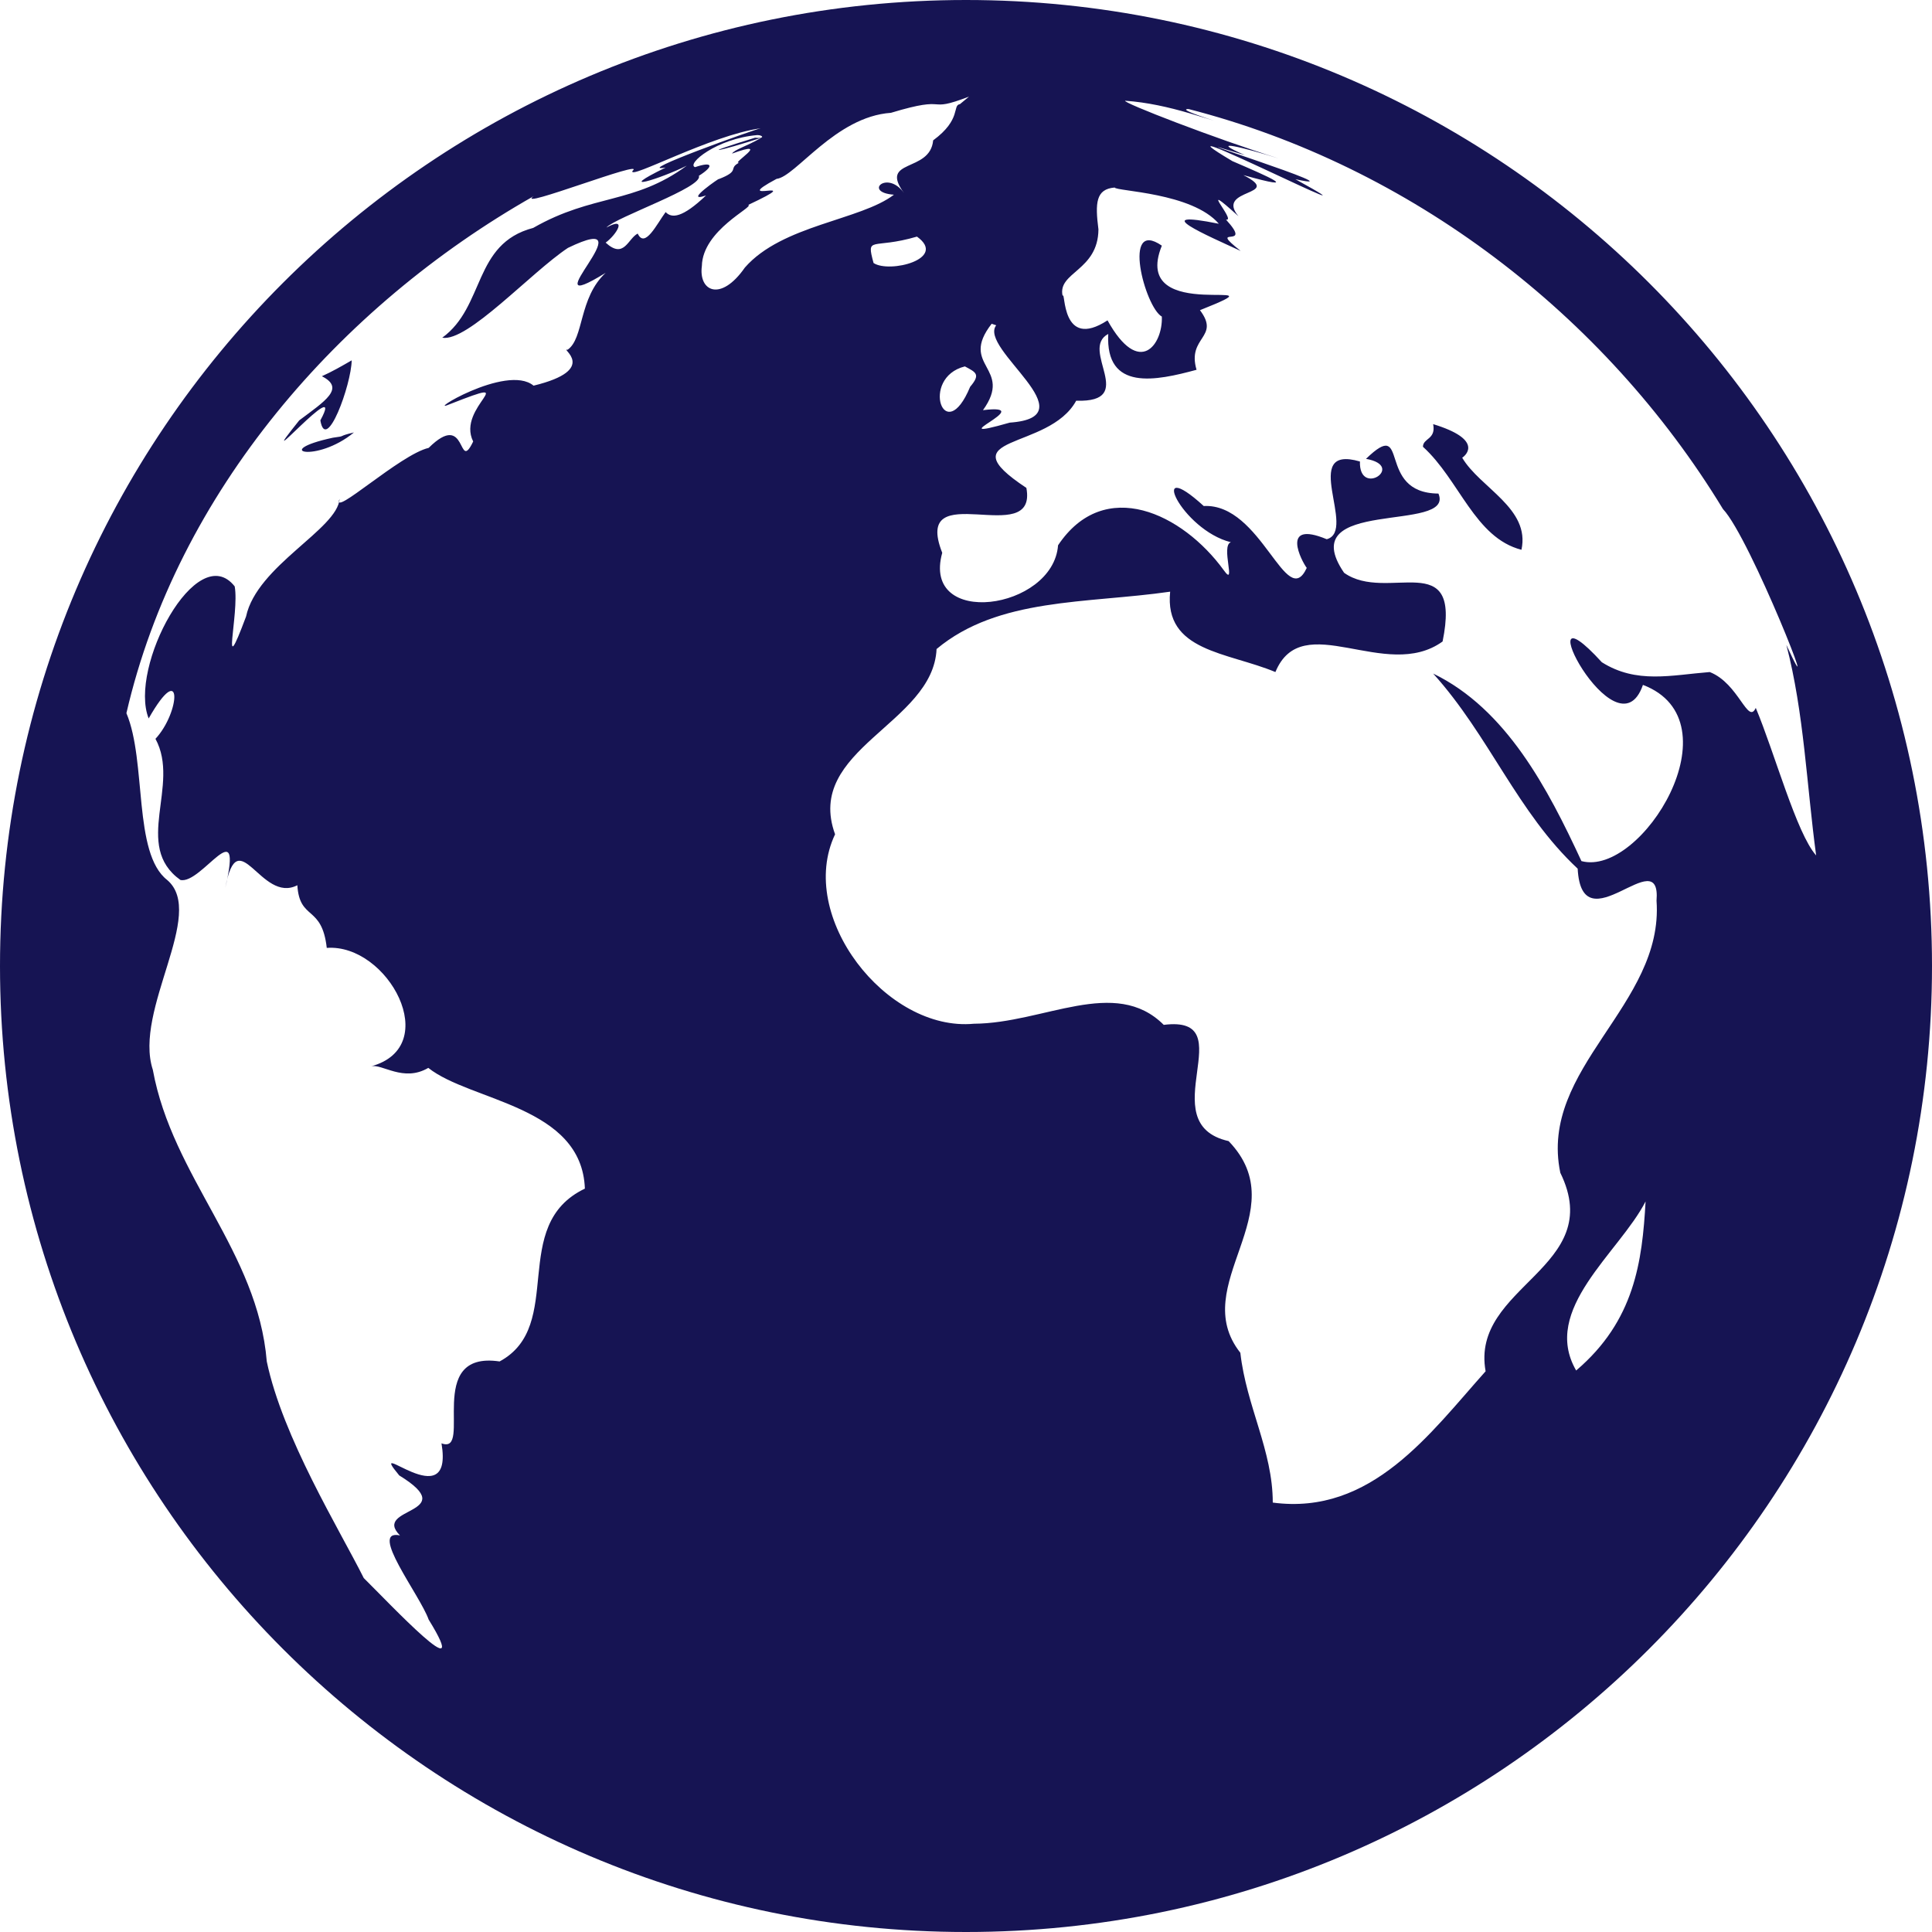 <svg width="60" height="60" viewBox="0 0 60 60" fill="none" xmlns="http://www.w3.org/2000/svg">
<g clip-path="url(#clip0_506_67)">
<path d="M10.992 13.43C10.441 13.559 10.793 13.535 10.336 13.594C8.379 14.016 9.832 14.391 10.992 13.43ZM45.41 14.215C45.551 14.121 46.043 13.641 44.508 13.172C44.602 13.652 44.191 13.605 44.191 13.875C45.328 14.906 45.797 16.699 47.25 17.074C47.531 15.785 45.961 15.152 45.41 14.215ZM9.949 13.055C10.125 14.098 10.91 11.953 10.922 11.191C10.617 11.367 10.312 11.543 9.996 11.684C10.734 12.059 10.09 12.457 9.293 13.055C7.676 15.07 10.805 11.484 9.949 13.055ZM30 0C13.43 0 0 13.43 0 30C0 46.559 13.43 60 30 60C46.57 60 60 46.559 60 30C60 13.43 46.57 0 30 0ZM30.797 10.055L30.938 10.102C30.375 10.828 33.867 12.949 31.359 13.125C29.016 13.793 32.344 12.516 30.527 12.738C31.488 11.402 29.766 11.379 30.797 10.055ZM16.57 11.977C15.727 11.273 13.078 12.938 14.004 12.539C16.301 11.637 14.156 12.633 14.695 13.711C14.203 14.73 14.531 12.703 13.312 13.91C12.434 14.109 10.277 16.102 10.547 15.492C10.477 16.441 7.98 17.566 7.641 19.148C6.82 21.34 7.441 19.066 7.289 18.211C6.117 16.723 3.984 20.73 4.617 22.312C5.684 20.438 5.602 22.113 4.828 22.945C5.613 24.387 4.113 26.262 5.602 27.328C6.258 27.48 7.57 25.125 6.996 27.574C7.395 25.453 8.098 28.078 9.234 27.492C9.305 28.605 9.996 28.09 10.148 29.438C12.047 29.297 13.781 32.508 11.52 33.117C11.859 33.023 12.527 33.621 13.301 33.164C14.613 34.207 18.07 34.336 18.164 36.914C15.785 38.051 17.578 41.168 15.516 42.281C13.148 41.93 14.707 45.199 13.711 44.824C14.109 47.18 11.32 44.52 12.398 45.82C14.379 47.039 11.531 46.793 12.422 47.684C11.426 47.473 13.043 49.535 13.312 50.297C14.742 52.617 12.082 49.781 11.297 49.008C10.547 47.508 8.777 44.637 8.285 42.281C8.004 38.859 5.355 36.562 4.746 33.223C4.137 31.359 6.422 28.371 5.191 27.328C4.125 26.496 4.559 23.648 3.926 22.148C5.508 15.293 10.535 9.516 16.57 6.094C15.949 6.551 20.121 4.91 19.641 5.309C19.512 5.602 22.078 4.195 23.625 3.984C23.461 4.008 19.605 5.391 20.672 5.203C19.02 6.012 20.508 5.555 21.328 5.145C19.688 6.352 18.422 6.012 16.559 7.078C14.684 7.57 15.07 9.516 13.734 10.488C14.52 10.629 16.488 8.461 17.637 7.699C20.273 6.422 16.301 10.02 18.809 8.473C17.965 9.258 18.141 10.512 17.625 10.863C17.367 10.793 18.645 11.473 16.57 11.977ZM20.672 6.586C20.402 6.949 20.027 7.734 19.805 7.254C19.5 7.406 19.383 8.062 18.809 7.535C19.148 7.289 19.5 6.703 18.832 7.066C19.137 6.738 21.855 5.812 21.703 5.461C22.184 5.156 22.137 5.004 21.586 5.191C21.305 5.098 22.254 4.301 23.52 4.195C23.695 4.195 23.766 4.312 23.449 4.277C21.539 4.863 22.359 4.699 23.648 4.277C23.156 4.559 22.816 4.641 22.734 4.77C24.023 4.301 22.664 5.109 22.957 5.051C22.594 5.238 23.016 5.297 22.312 5.566C22.441 5.461 21.164 6.328 21.926 6.07C21.188 6.773 20.859 6.785 20.672 6.586ZM21.797 8.262C21.82 7.137 23.438 6.422 23.238 6.363C25.23 5.426 22.547 6.398 24.117 5.555C24.703 5.496 25.945 3.621 27.668 3.504C29.566 2.93 28.688 3.539 30.094 3L29.812 3.234C29.566 3.27 29.871 3.703 28.98 4.359C28.887 5.379 27.281 4.91 28.078 6C27.562 5.262 26.789 5.977 27.762 6.047C26.719 6.844 24.293 6.984 23.133 8.309C22.383 9.387 21.691 9.047 21.797 8.262ZM30.129 12.012C29.332 13.934 28.559 11.73 29.965 11.379C30.316 11.566 30.457 11.625 30.129 12.012ZM27.129 8.168C26.895 7.301 27.082 7.758 28.477 7.348C29.438 8.039 27.621 8.496 27.129 8.168ZM48.949 42.562C47.848 40.664 50.285 38.906 51.105 37.312C51 39.176 50.766 41.016 48.949 42.562ZM53.098 20.871C51.902 20.965 50.824 21.246 49.746 20.566C47.262 17.848 50.203 23.637 51.023 21.27C53.977 22.395 50.977 27.246 49.113 26.742C48.07 24.492 46.781 22.02 44.508 20.918C46.254 22.852 47.121 25.23 48.996 26.977C49.125 29.414 51.598 26.086 51.445 27.973C51.68 31.219 47.777 33.164 48.457 36.422C49.91 39.387 45.656 39.926 46.137 42.586C44.426 44.496 42.598 47.074 39.527 46.664C39.527 45.047 38.707 43.676 38.52 42.012C36.855 39.902 40.277 37.641 38.156 35.438C35.707 34.887 38.66 31.512 36.141 31.828C34.629 30.316 32.414 31.781 30.246 31.793C27.527 32.051 24.727 28.453 25.934 25.91C24.973 23.262 28.98 22.488 29.086 20.156C31.008 18.551 33.738 18.75 36.34 18.375C36.152 20.238 38.121 20.25 39.609 20.871C40.441 18.855 43.031 21.199 44.801 19.922C45.41 16.945 43.078 18.738 41.742 17.789C40.125 15.422 45.199 16.57 44.672 15.328C42.703 15.316 43.816 12.902 42.422 14.25C43.676 14.473 42.199 15.457 42.234 14.332C40.336 13.781 42.164 16.488 41.203 16.746C39.738 16.137 40.43 17.438 40.582 17.637C39.949 19.008 39.176 15.621 37.383 15.715C35.602 14.086 36.68 16.453 38.227 16.84C37.898 16.934 38.414 18.281 38.004 17.707C36.727 15.949 34.301 14.777 32.859 16.934C32.707 18.949 28.605 19.523 29.262 17.168C28.301 14.73 32.238 17.098 31.875 15.152C29.344 13.477 32.566 14.016 33.422 12.445C35.367 12.504 33.504 10.852 34.418 10.371C34.324 12.164 35.906 11.824 37.16 11.484C36.855 10.453 37.91 10.488 37.266 9.633C40.172 8.473 35.051 10.172 36.082 7.629C34.828 6.762 35.555 9.539 36.082 9.832C36.117 10.688 35.391 11.742 34.395 9.949C32.941 10.898 33.094 8.988 33 9.188C32.836 8.449 34.102 8.414 34.113 7.125C34.008 6.305 34.031 5.871 34.617 5.824C34.664 5.941 37.02 5.977 37.852 6.949C35.578 6.492 37.512 7.324 38.531 7.793C37.441 6.938 38.965 7.793 38.074 6.82C38.426 6.891 37.102 5.484 38.461 6.715C37.723 5.836 39.902 6.094 38.613 5.438C40.5 5.965 39.387 5.484 38.273 5.004C35.203 3.176 43.699 7.477 40.23 5.566C42.445 6.047 35.496 3.855 38.66 4.816C37.453 4.289 38.625 4.582 39.715 4.922C37.758 4.312 34.828 3.176 34.945 3.129C35.625 3.176 36.293 3.328 36.938 3.516C38.941 4.113 36.363 3.375 36.914 3.387C43.805 5.156 49.84 9.773 53.508 15.809C54.363 16.711 56.695 22.676 55.477 20.027C56.027 22.137 56.109 24.41 56.402 26.566C55.793 25.887 55.113 23.379 54.527 21.984C54.281 22.523 54 21.223 53.098 20.871Z" fill="#161453"/>
</g>
<defs>
<clipPath id="clip0_506_67">
<rect width="60" height="60" fill="white"/>
</clipPath>
</defs>
</svg>
